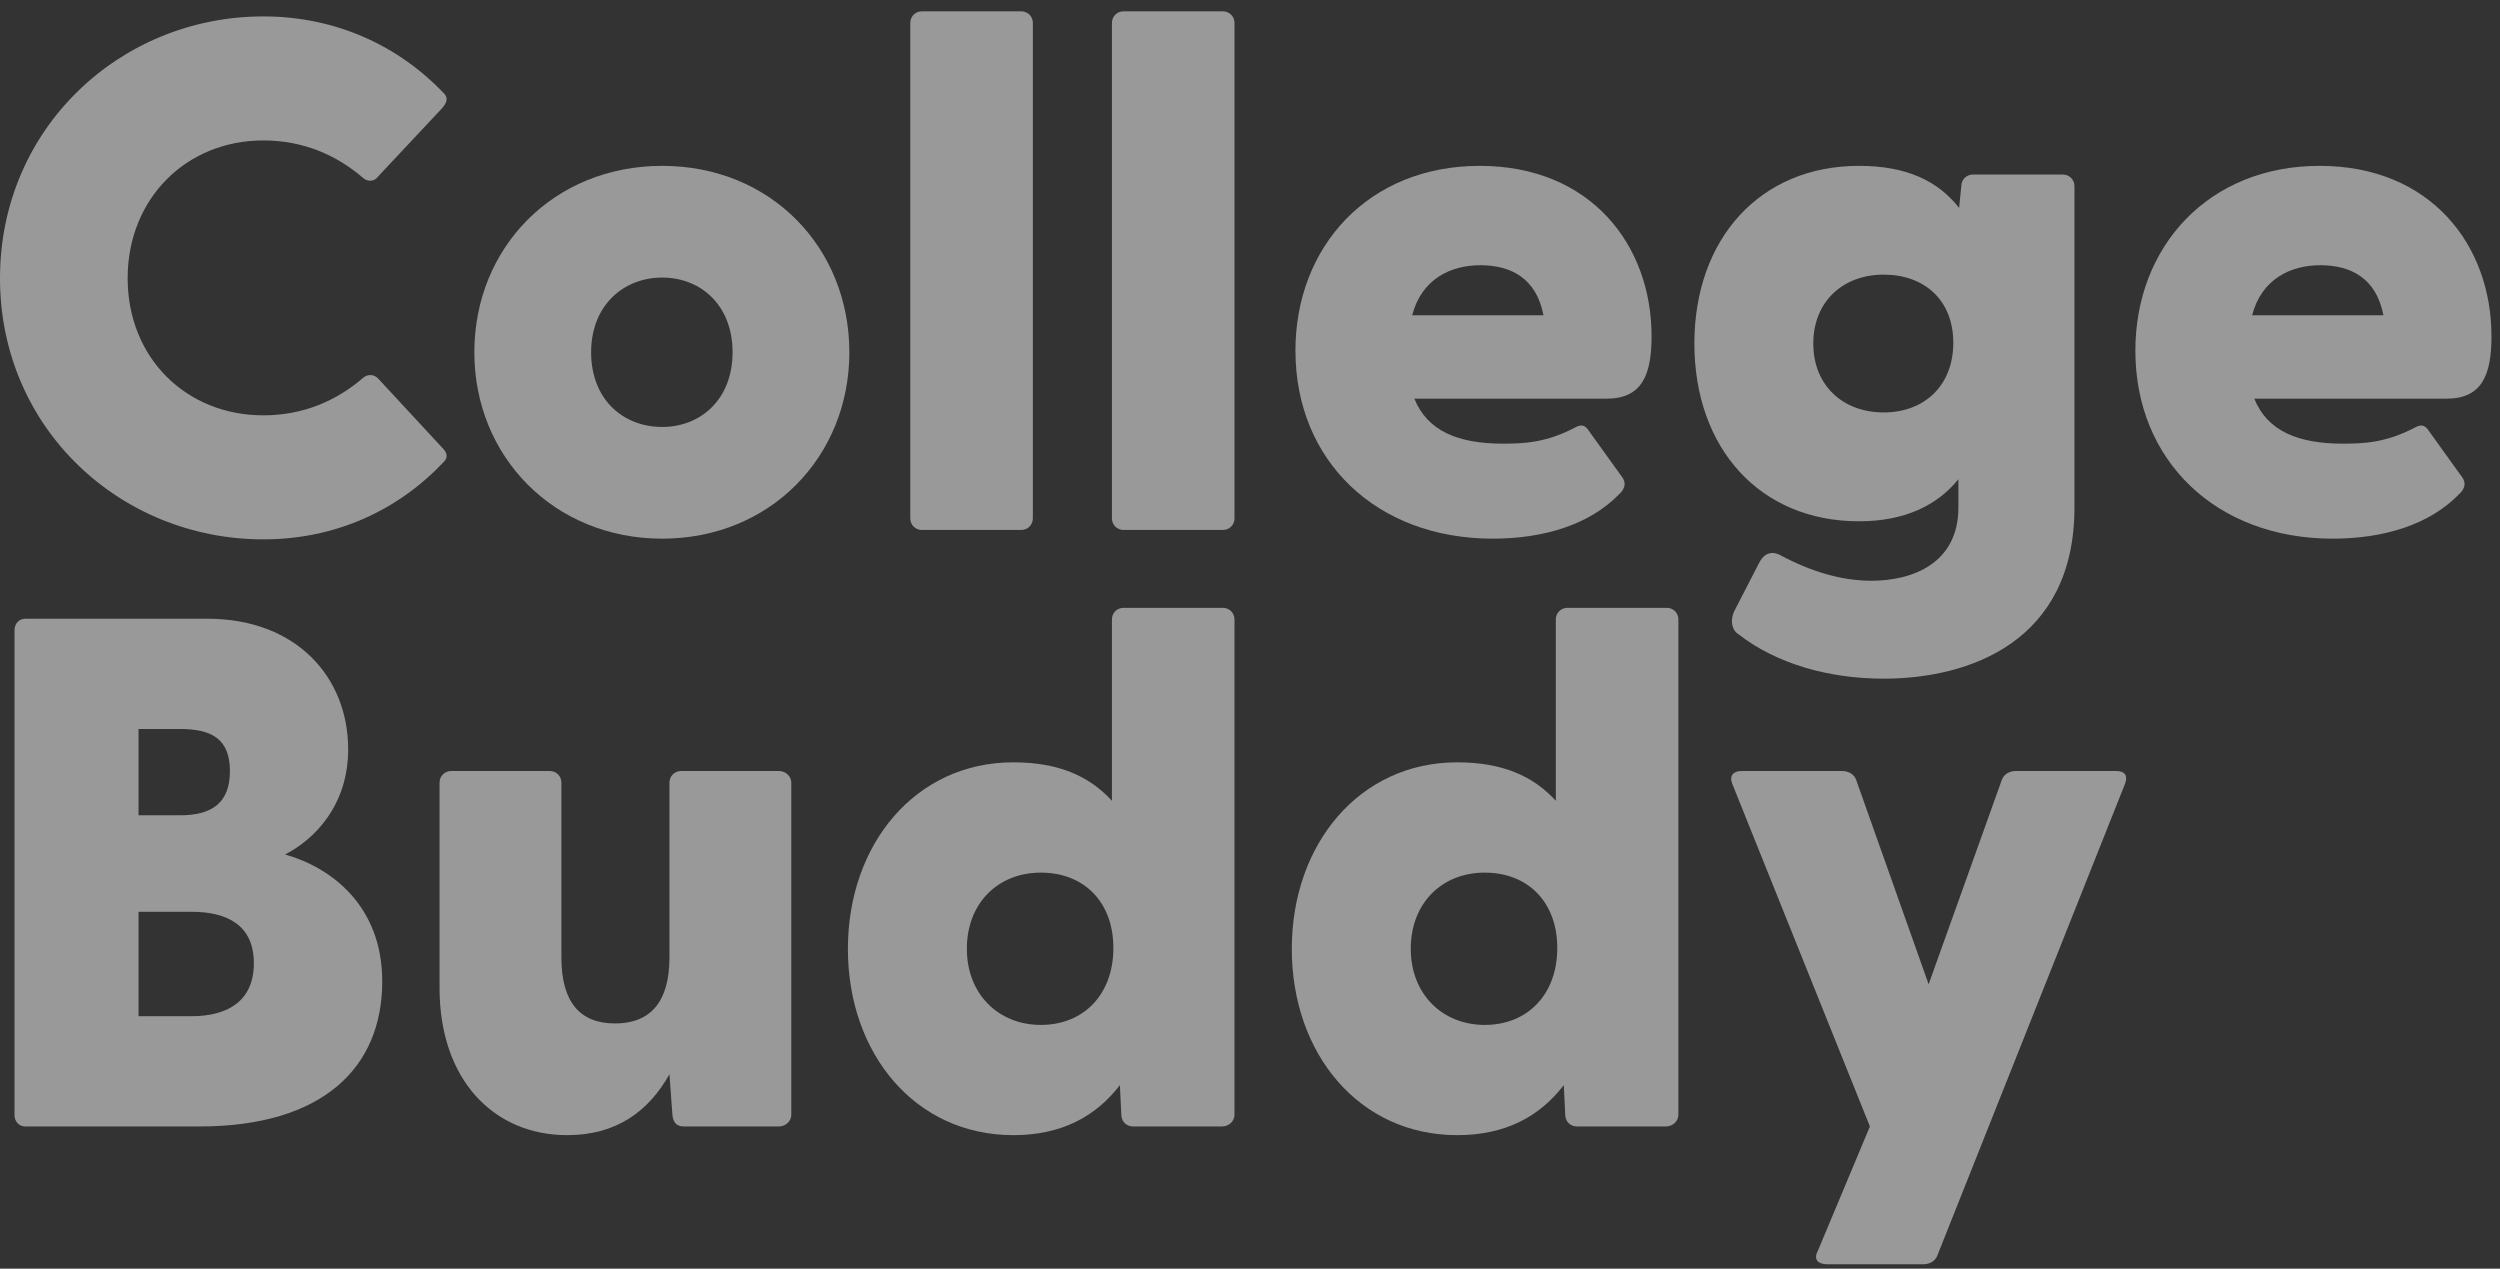 <svg width="134" height="68" viewBox="0 0 134 68" fill="none" xmlns="http://www.w3.org/2000/svg">
<rect x="0" y="0" width="134" height="68" fill="#333333" stroke="none"/>
<path d="M0 14.914C0 6.867 6.453 0.88 14.112 0.88C18.038 0.88 21.382 2.473 23.793 5C24.065 5.272 23.909 5.544 23.715 5.779L20.255 9.472C20.061 9.744 19.711 9.744 19.477 9.55C18.038 8.306 16.249 7.527 14.112 7.527C9.991 7.527 6.842 10.637 6.842 14.914C6.842 19.192 9.991 22.262 14.112 22.262C16.251 22.262 18.038 21.484 19.477 20.24C19.71 20.046 20.059 20.046 20.294 20.318L23.715 24.011C23.909 24.205 24.065 24.477 23.793 24.75C21.382 27.316 18.038 28.91 14.112 28.91C6.453 28.91 0 22.961 0 14.914Z" fill="white" fill-opacity="0.5"/>
<path d="M25.425 18.881C25.425 13.283 29.662 8.89 35.494 8.89C41.326 8.89 45.525 13.283 45.525 18.881C45.525 24.479 41.288 28.872 35.494 28.872C29.701 28.872 25.425 24.48 25.425 18.881ZM35.494 22.885C37.555 22.885 39.266 21.408 39.266 18.881C39.266 16.354 37.555 14.877 35.494 14.877C33.434 14.877 31.684 16.354 31.684 18.881C31.684 21.408 33.395 22.885 35.494 22.885Z" fill="white" fill-opacity="0.5"/>
<path d="M48.791 27.784V1.23C48.791 0.88 49.063 0.608 49.412 0.608H54.738C55.087 0.608 55.361 0.88 55.361 1.23V27.783C55.361 28.132 55.089 28.405 54.738 28.405H49.412C49.063 28.405 48.791 28.133 48.791 27.783V27.784Z" fill="white" fill-opacity="0.5"/>
<path d="M59.599 27.784V1.23C59.599 0.88 59.871 0.608 60.221 0.608H65.546C65.896 0.608 66.169 0.88 66.169 1.23V27.783C66.169 28.132 65.897 28.405 65.546 28.405H60.221C59.871 28.405 59.599 28.133 59.599 27.783V27.784Z" fill="white" fill-opacity="0.5"/>
<path d="M69.435 18.803C69.435 13.204 73.362 8.89 79.31 8.89C85.259 8.89 88.524 13.127 88.524 18.025C88.524 20.086 88.019 21.369 86.113 21.369H75.811C76.511 23.118 78.183 23.78 80.554 23.78C81.643 23.78 82.887 23.741 84.481 22.885C84.791 22.73 84.986 22.808 85.181 23.118L86.969 25.606C87.124 25.839 87.163 26.15 86.775 26.501C85.181 28.133 82.732 28.872 80.011 28.872C73.751 28.872 69.437 24.674 69.437 18.803H69.435ZM82.731 16.898C82.342 14.876 80.943 14.216 79.348 14.216C77.753 14.216 76.199 14.955 75.693 16.898H82.731Z" fill="white" fill-opacity="0.5"/>
<path d="M93.189 34.004C92.762 33.732 92.762 33.148 92.956 32.76L94.317 30.117C94.55 29.689 94.938 29.495 95.444 29.767C97.116 30.662 98.749 31.128 100.304 31.128C102.52 31.128 104.97 30.194 104.97 27.201V25.685C103.842 27.085 102.093 27.941 99.644 27.941C94.318 27.941 90.819 24.014 90.819 18.415C90.819 12.816 94.318 8.89 99.644 8.89C102.21 8.89 103.881 9.707 105.009 11.145L105.125 9.978C105.125 9.629 105.397 9.356 105.748 9.356H110.569C110.918 9.356 111.191 9.628 111.191 9.978V27.201C111.191 34.394 105.554 36.376 100.967 36.376C98.052 36.376 95.251 35.598 93.192 34.004H93.189ZM100.964 22.107C103.142 22.107 104.697 20.669 104.697 18.375C104.697 16.081 103.142 14.72 100.964 14.72C98.787 14.72 97.193 16.159 97.193 18.414C97.193 20.669 98.787 22.107 100.964 22.107Z" fill="white" fill-opacity="0.5"/>
<path d="M114.455 18.803C114.455 13.204 118.381 8.89 124.33 8.89C130.279 8.89 133.543 13.127 133.543 18.025C133.543 20.086 133.039 21.369 131.133 21.369H120.831C121.531 23.118 123.202 23.78 125.574 23.78C126.663 23.78 127.907 23.741 129.5 22.885C129.811 22.73 130.005 22.808 130.201 23.118L131.989 25.606C132.144 25.839 132.183 26.15 131.794 26.501C130.201 28.133 127.752 28.872 125.03 28.872C118.771 28.872 114.456 24.674 114.456 18.803H114.455ZM127.752 16.898C127.363 14.876 125.964 14.216 124.369 14.216C122.774 14.216 121.22 14.955 120.714 16.898H127.752Z" fill="white" fill-opacity="0.5"/>
<path d="M0.778 59.756V33.785C0.778 33.436 1.011 33.164 1.361 33.164H11.119C15.862 33.164 18.661 36.274 18.661 40.163C18.661 43.156 16.873 44.983 15.279 45.8C17.767 46.501 20.488 48.56 20.488 52.603C20.488 57.23 17.299 60.378 10.691 60.378H1.359C1.01 60.378 0.777 60.106 0.777 59.757L0.778 59.756ZM9.642 43.7C11.313 43.7 12.324 43.079 12.324 41.329C12.324 39.579 11.313 39.074 9.642 39.074H7.426V43.7H9.642ZM10.263 54.469C12.208 54.469 13.607 53.652 13.607 51.631C13.607 49.61 12.208 48.871 10.263 48.871H7.426V54.47H10.263V54.469Z" fill="white" fill-opacity="0.5"/>
<path d="M23.56 52.952V41.95C23.56 41.6 23.832 41.327 24.181 41.327H29.468C29.818 41.327 30.091 41.599 30.091 41.95V51.319C30.091 53.69 31.063 54.857 32.967 54.857C34.872 54.857 35.883 53.69 35.883 51.319V41.95C35.883 41.6 36.155 41.327 36.504 41.327H41.752C42.102 41.327 42.413 41.599 42.413 41.95V59.755C42.413 60.105 42.102 60.377 41.752 60.377H36.66C36.31 60.377 36.077 60.221 36.038 59.716L35.883 57.578C34.794 59.522 33.084 60.844 30.402 60.844C26.475 60.844 23.56 57.89 23.56 52.952Z" fill="white" fill-opacity="0.5"/>
<path d="M45.448 50.853C45.448 45.255 49.064 40.861 54.312 40.861C56.684 40.861 58.355 41.562 59.599 42.922V33.203C59.599 32.853 59.871 32.58 60.221 32.58H65.546C65.896 32.58 66.168 32.852 66.168 33.203V59.756C66.168 60.105 65.857 60.377 65.508 60.377H60.725C60.376 60.377 60.104 60.105 60.104 59.756L60.026 58.162C58.743 59.833 56.916 60.844 54.311 60.844C49.063 60.844 45.447 56.491 45.447 50.853H45.448ZM55.789 54.936C58.083 54.936 59.677 53.303 59.677 50.815C59.677 48.327 58.083 46.772 55.789 46.772C53.495 46.772 51.824 48.405 51.824 50.854C51.824 53.303 53.534 54.936 55.789 54.936Z" fill="white" fill-opacity="0.5"/>
<path d="M69.241 50.853C69.241 45.255 72.857 40.861 78.105 40.861C80.477 40.861 82.148 41.562 83.392 42.922V33.203C83.392 32.853 83.664 32.58 84.014 32.58H89.339C89.689 32.58 89.961 32.852 89.961 33.203V59.756C89.961 60.105 89.65 60.377 89.301 60.377H84.518C84.169 60.377 83.897 60.105 83.897 59.756L83.819 58.162C82.537 59.833 80.709 60.844 78.104 60.844C72.856 60.844 69.24 56.491 69.24 50.853H69.241ZM79.582 54.936C81.876 54.936 83.47 53.303 83.47 50.815C83.47 48.327 81.876 46.772 79.582 46.772C77.288 46.772 75.617 48.405 75.617 50.854C75.617 53.303 77.327 54.936 79.582 54.936Z" fill="white" fill-opacity="0.5"/>
<path d="M97.428 67.064L100.227 60.378L92.84 41.989C92.684 41.562 92.918 41.327 93.345 41.327H98.748C99.059 41.327 99.371 41.483 99.487 41.793L103.375 52.757L107.301 41.793C107.418 41.483 107.729 41.327 108.041 41.327H113.444C113.871 41.327 114.065 41.56 113.91 41.989L103.841 67.297C103.724 67.608 103.414 67.763 103.102 67.763H97.931C97.465 67.763 97.192 67.53 97.426 67.063L97.428 67.064Z" fill="white" fill-opacity="0.5"/>
</svg>
